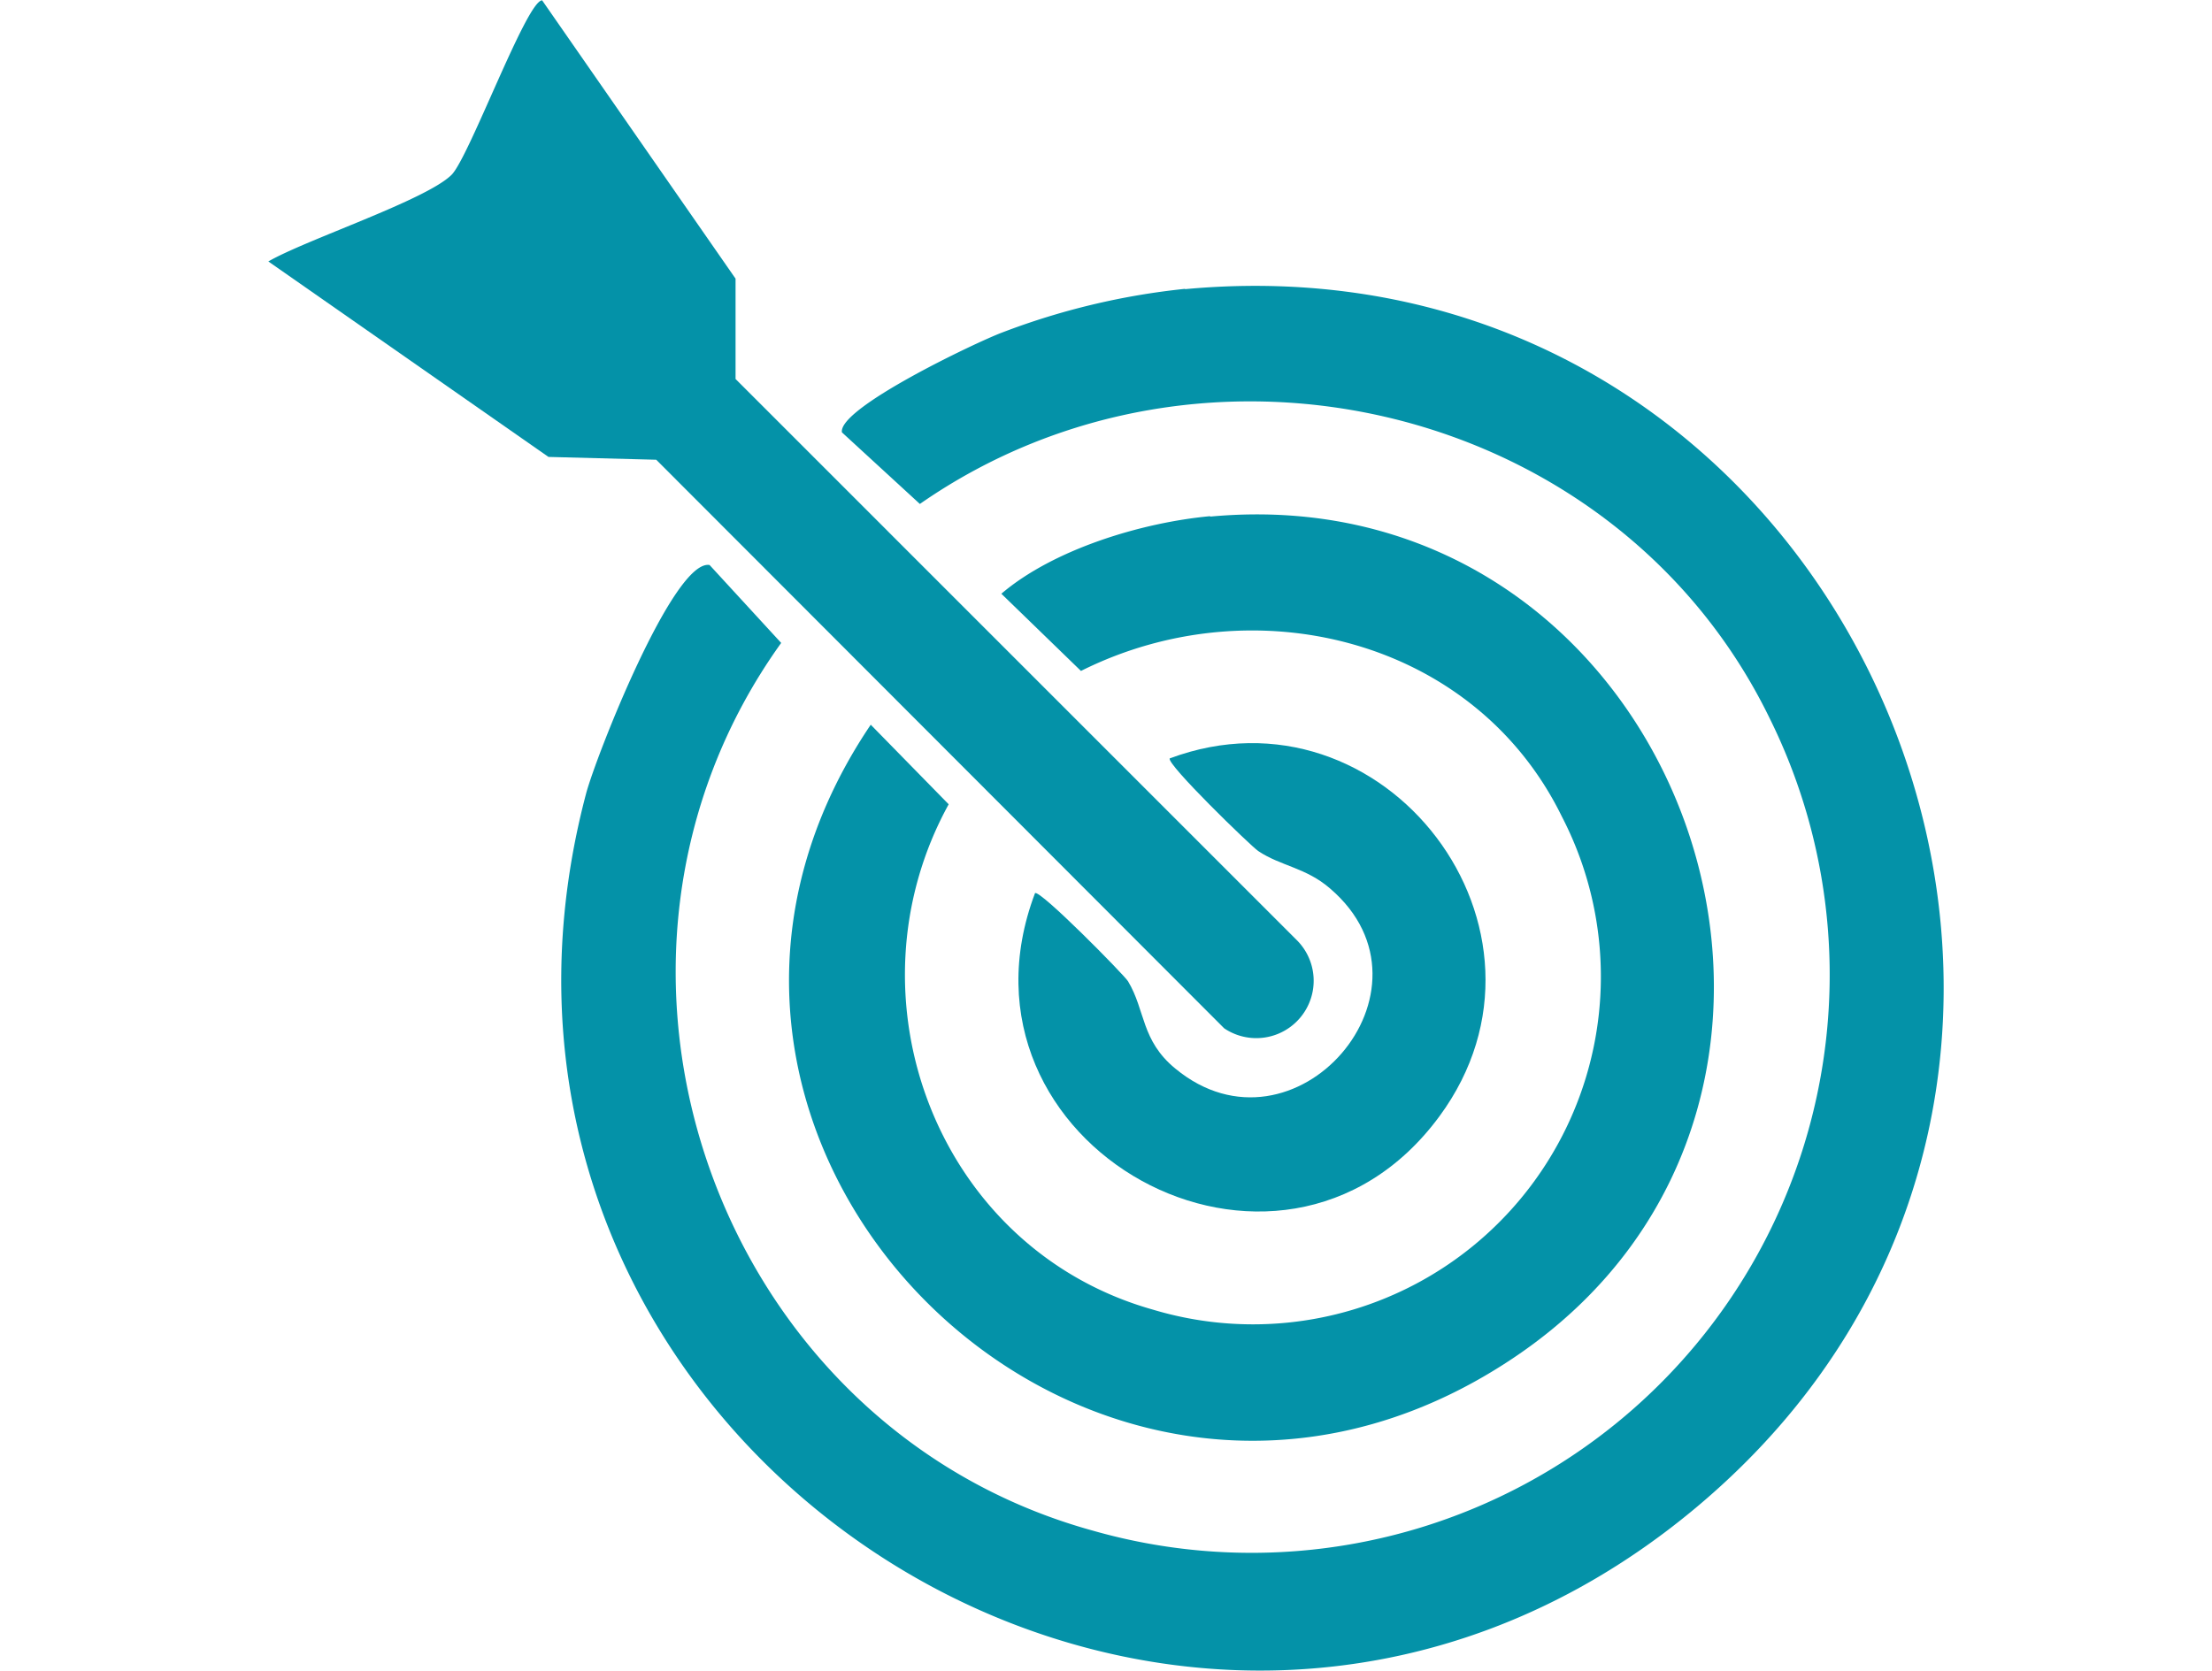 <svg xmlns="http://www.w3.org/2000/svg" xmlns:xlink="http://www.w3.org/1999/xlink" width="119.493" height="90.284" viewBox="0 0 119.493 90.284">
  <defs>
    <clipPath id="clip-path">
      <rect id="Retângulo_1018" data-name="Retângulo 1018" width="119.493" height="90.284" rx="10" fill="#0492a8"/>
    </clipPath>
  </defs>
  <g id="Grupo_de_máscara_26" data-name="Grupo de máscara 26" clip-path="url(#clip-path)">
    <g id="Camada_1-2" transform="translate(14.496 0.019)">
      <path id="Caminho_468" data-name="Caminho 468" d="M57.883,23.769c36.446-3.394,55.6,42.438,27.609,65.838-27.932,23.362-69.27-3.318-59.959-38.57.512-1.953,4.722-12.7,6.675-12.364l3.868,4.21c-12.382,17.256-3.6,42.305,16.8,47.956a31.234,31.234,0,0,0,36.6-43.879c-8.249-16.971-30.511-22.3-45.908-11.586l-4.21-3.868c-.228-1.308,7.225-4.854,8.628-5.385A38.811,38.811,0,0,1,57.9,23.75Z" transform="translate(-8.372 -8.163)" fill="#0492a8"/>
      <path id="Caminho_469" data-name="Caminho 469" d="M65.759,42.591c25.5-2.37,37.47,31.364,16.365,45.472-22.812,15.265-49.89-11.719-34.7-34.227l4.21,4.3c-5.746,10.448-.607,24.025,11.036,27.306A18.791,18.791,0,0,0,84.759,58.8c-4.7-9.614-16.63-12.553-25.979-7.869l-4.3-4.172c2.825-2.408,7.585-3.849,11.283-4.191Z" transform="translate(-14.882 -14.697)" fill="#0492a8"/>
      <path id="Caminho_470" data-name="Caminho 470" d="M0,14.108c2.029-1.176,8.533-3.318,9.9-4.684C10.847,8.476,13.956,0,14.791,0L25.239,15.037v5.423L55.522,50.744a3.1,3.1,0,0,1-3.887,4.8L20.954,24.822l-5.821-.152Z" fill="#0492a8"/>
      <path id="Caminho_471" data-name="Caminho 471" d="M62.853,69.477c.265-.209,4.816,4.418,5.025,4.76.948,1.574.7,3.2,2.56,4.722,6.428,5.309,14.734-4.267,8.362-9.728-1.308-1.138-2.674-1.214-3.887-2.029-.417-.284-4.987-4.722-4.779-5.006C81.721,57.872,92.112,71.468,84.7,81.537c-8.628,11.719-27,1.574-21.845-12.06Z" transform="translate(-21.439 -21.237)" fill="#0492a8"/>
    </g>
  </g>
</svg>
